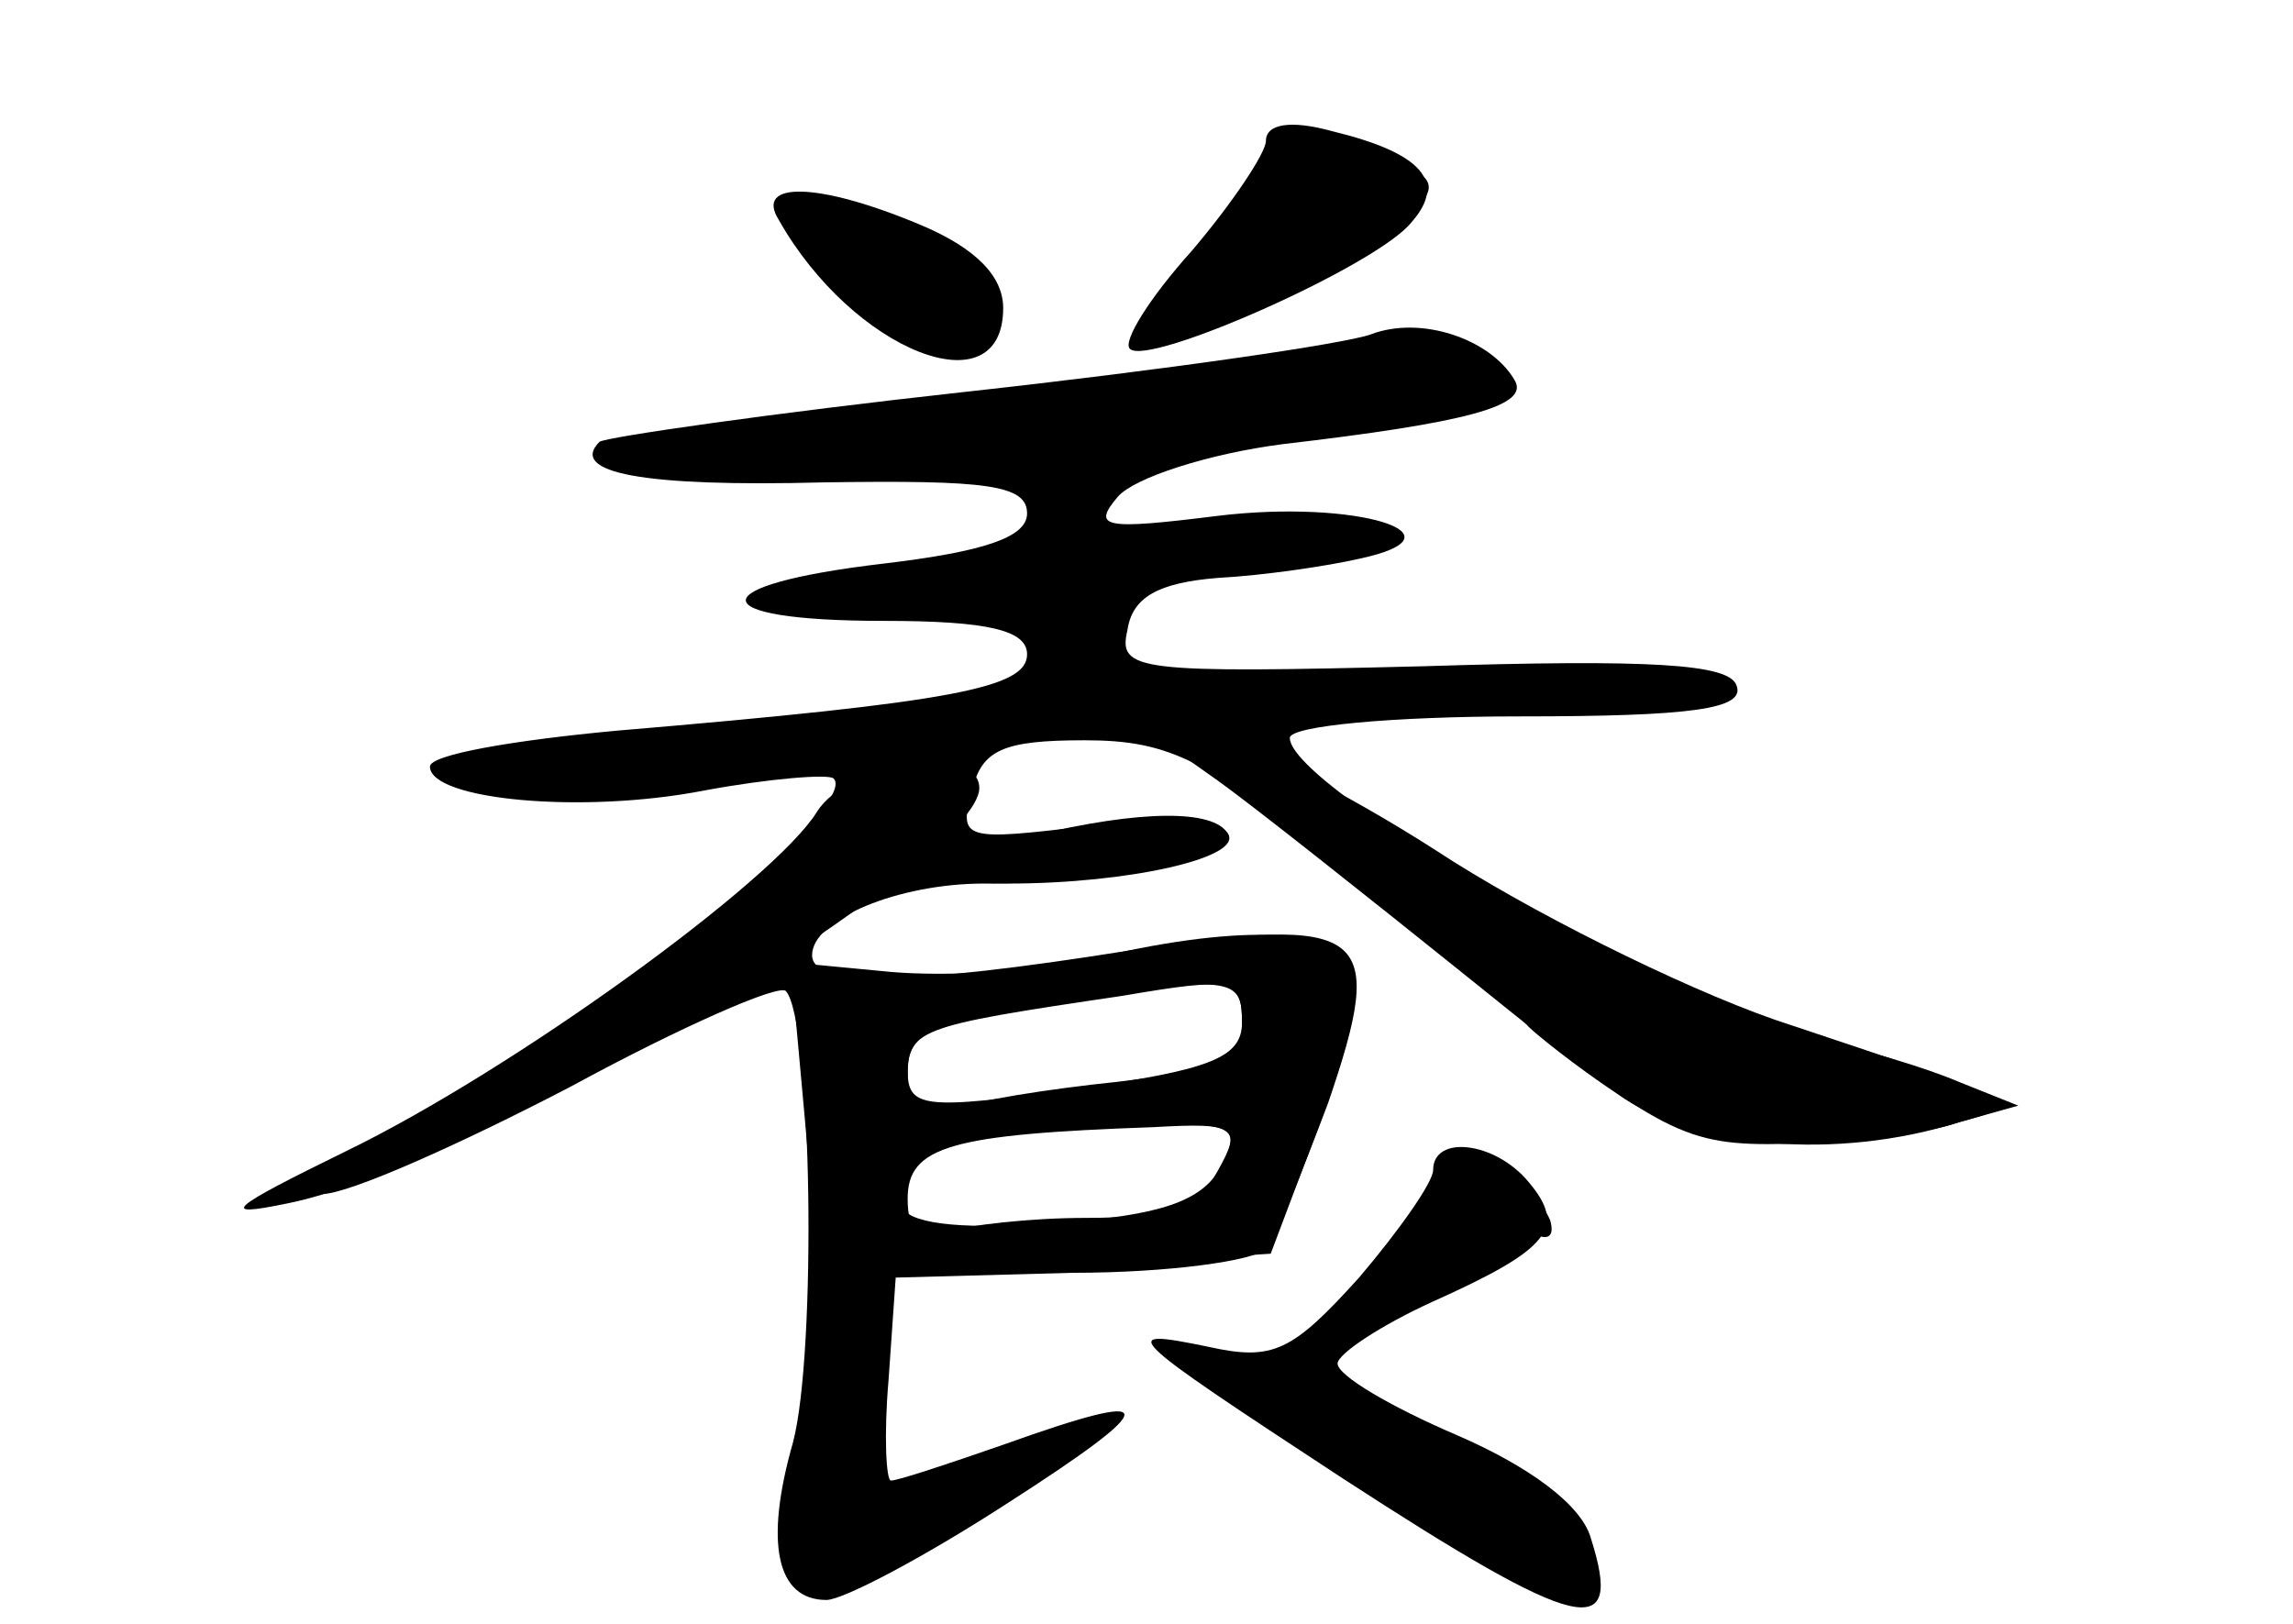 <?xml version="1.0" standalone="no"?>
<!DOCTYPE svg PUBLIC "-//W3C//DTD SVG 20010904//EN"
 "http://www.w3.org/TR/2001/REC-SVG-20010904/DTD/svg10.dtd">
<svg version="1.0" xmlns="http://www.w3.org/2000/svg"
 width="96pt" height="68pt" viewBox="0 0 96 68"
 preserveAspectRatio="xMidYMid meet">
<g transform="translate(0,68) scale(0.1,-0.1)" fill="#000000" stroke="none">
<g id="part-0" class="char-part">
  <path d="M530 621 c0 -5 -14 -26 -31 -46 -18 -20 -29 -38 -26 -41 7 -8 104 35
118 53 15 17 4 29 -33 38 -18 5 -28 3 -28 -4z"/>
  <path d="M326 588 c31 -55 94 -80 94 -37 0 13 -11 25 -35 35 -43 18 -69 18
-59 2z"/>
  <path d="M574 540 c-11 -4 -87 -15 -169 -24 -82 -9 -151 -19 -154 -21 -13 -13
18 -19 94 -17 68 1 85 -1 85 -13 0 -10 -18 -16 -60 -21 -77 -9 -77 -24 0 -24
44 0 60 -4 60 -14 0 -14 -30 -20 -172 -32 -43 -4 -78 -10 -78 -15 0 -14 64
-20 115 -10 27 5 52 7 54 5 12 -12 -108 -109 -184 -148 -31 -16 -42 -26 -30
-26 11 0 58 21 104 45 46 25 87 43 90 40 11 -12 13 -151 3 -189 -12 -42 -7
-66 14 -66 7 0 41 18 75 40 67 43 66 49 -1 25 -23 -8 -44 -15 -47 -15 -2 0 -3
19 -1 42 l3 43 74 2 c40 0 76 5 81 10 4 4 15 32 26 61 25 73 17 79 -83 64 -94
-15 -133 -15 -133 -2 0 15 36 30 72 30 53 0 108 12 102 21 -3 5 -29 6 -59 3
-51 -6 -54 -6 -48 15 4 17 13 21 47 21 36 0 52 -8 112 -57 38 -31 71 -59 74
-63 3 -3 19 -16 37 -28 32 -23 92 -28 143 -12 l25 7 -25 10 c-14 6 -41 14 -60
18 -58 12 -220 105 -220 126 0 5 43 9 96 9 72 0 95 3 91 13 -3 9 -36 11 -131
8 -120 -3 -128 -2 -124 15 2 14 13 20 38 22 19 1 46 5 59 8 47 10 -1 25 -59
18 -48 -6 -53 -5 -42 8 7 8 38 18 69 22 77 9 104 16 97 27 -10 17 -39 27 -60
19z m-54 -289 c0 -15 -10 -19 -52 -24 -29 -3 -61 -8 -70 -12 -14 -5 -18 -2
-18 13 0 21 2 22 90 35 47 8 50 7 50 -12z m-10 -61 c-8 -15 -21 -20 -55 -20
-24 0 -50 -3 -59 -6 -11 -4 -16 0 -16 14 0 22 18 27 103 30 35 2 37 0 27 -18z"/>
  <path d="M600 190 c0 -5 -14 -25 -31 -45 -28 -31 -36 -35 -63 -29 -39 8 -37 6
56 -55 100 -65 118 -69 104 -25 -4 14 -26 30 -56 43 -28 12 -50 25 -50 30 0 4
18 16 40 26 49 22 56 31 40 50 -14 17 -40 20 -40 5z"/>
</g>
<g id="part-1" class="char-part">
  <path d="M530 611 c0 -5 -12 -23 -26 -40 -32 -38 -17 -39 47 -4 55 29 59 38
27 47 -33 8 -48 7 -48 -3z"/>
  <path d="M341 573 c35 -45 69 -56 69 -23 0 22 -28 40 -61 40 -19 0 -20 -2 -8
-17z"/>
  <path d="M550 531 c-14 -5 -85 -14 -158 -21 -72 -7 -132 -17 -132 -22 0 -13
142 -9 257 8 59 9 110 18 112 20 14 14 -47 25 -79 15z"/>
</g>
<g id="part-2" class="char-part">
  <path d="M510 353 c14 -10 62 -48 108 -85 78 -63 87 -68 130 -67 26 1 58 4 72
9 28 8 31 7 -77 43 -40 14 -104 46 -142 71 -39 25 -81 46 -93 46 l-22 0 24
-17z"/>
  <path d="M342 340 c-18 -29 -127 -108 -197 -142 -49 -24 -54 -28 -25 -22 77
15 290 143 290 174 0 19 -55 11 -68 -10z"/>
</g>
<g id="part-3" class="char-part">
  <path d="M432 330 c-47 -11 -51 -20 -10 -20 51 0 99 11 92 21 -6 10 -36 10
-82 -1z"/>
</g>
<g id="part-4" class="char-part">
  <path d="M455 278 c-22 -5 -59 -7 -82 -5 l-42 4 6 -66 c3 -36 6 -66 7 -67 1 0
43 2 95 5 l93 6 20 53 c11 29 17 60 14 67 -6 17 -50 18 -111 3z m65 -26 c0
-15 -13 -20 -70 -28 -64 -9 -70 -8 -70 8 0 17 15 24 75 31 61 8 65 7 65 -11z
m-9 -61 c-8 -14 -25 -20 -68 -23 -37 -3 -61 -1 -65 6 -14 21 18 32 100 35 39
1 42 -1 33 -18z"/>
</g>
<g id="part-5" class="char-part">
  <path d="M598 175 c-25 -34 -23 -45 7 -32 14 7 25 16 25 20 0 5 5 5 11 1 7 -4
10 -2 8 5 -3 7 -8 12 -13 11 -5 -1 -12 3 -15 8 -3 5 -14 -1 -23 -13z"/>
  <path d="M342 104 c-1 -20 -4 -44 -7 -53 -2 -9 -1 -22 4 -29 7 -12 12 -12 30
-1 11 8 21 17 21 21 0 5 7 8 16 8 8 0 12 5 9 10 -4 7 -13 7 -26 0 -20 -11 -20
-11 -24 30 -4 47 -5 50 -13 50 -5 0 -9 -16 -10 -36z"/>
  <path d="M490 116 c0 -12 72 -45 88 -40 12 4 13 3 4 -3 -10 -8 -10 -12 2 -22
8 -7 21 -9 28 -5 7 4 10 4 6 -1 -13 -13 32 -39 45 -26 15 15 -34 58 -78 67
-19 3 -35 11 -35 16 0 5 -6 8 -12 5 -7 -2 -21 0 -30 5 -10 5 -18 7 -18 4z"/>
</g>
</g>
</svg>